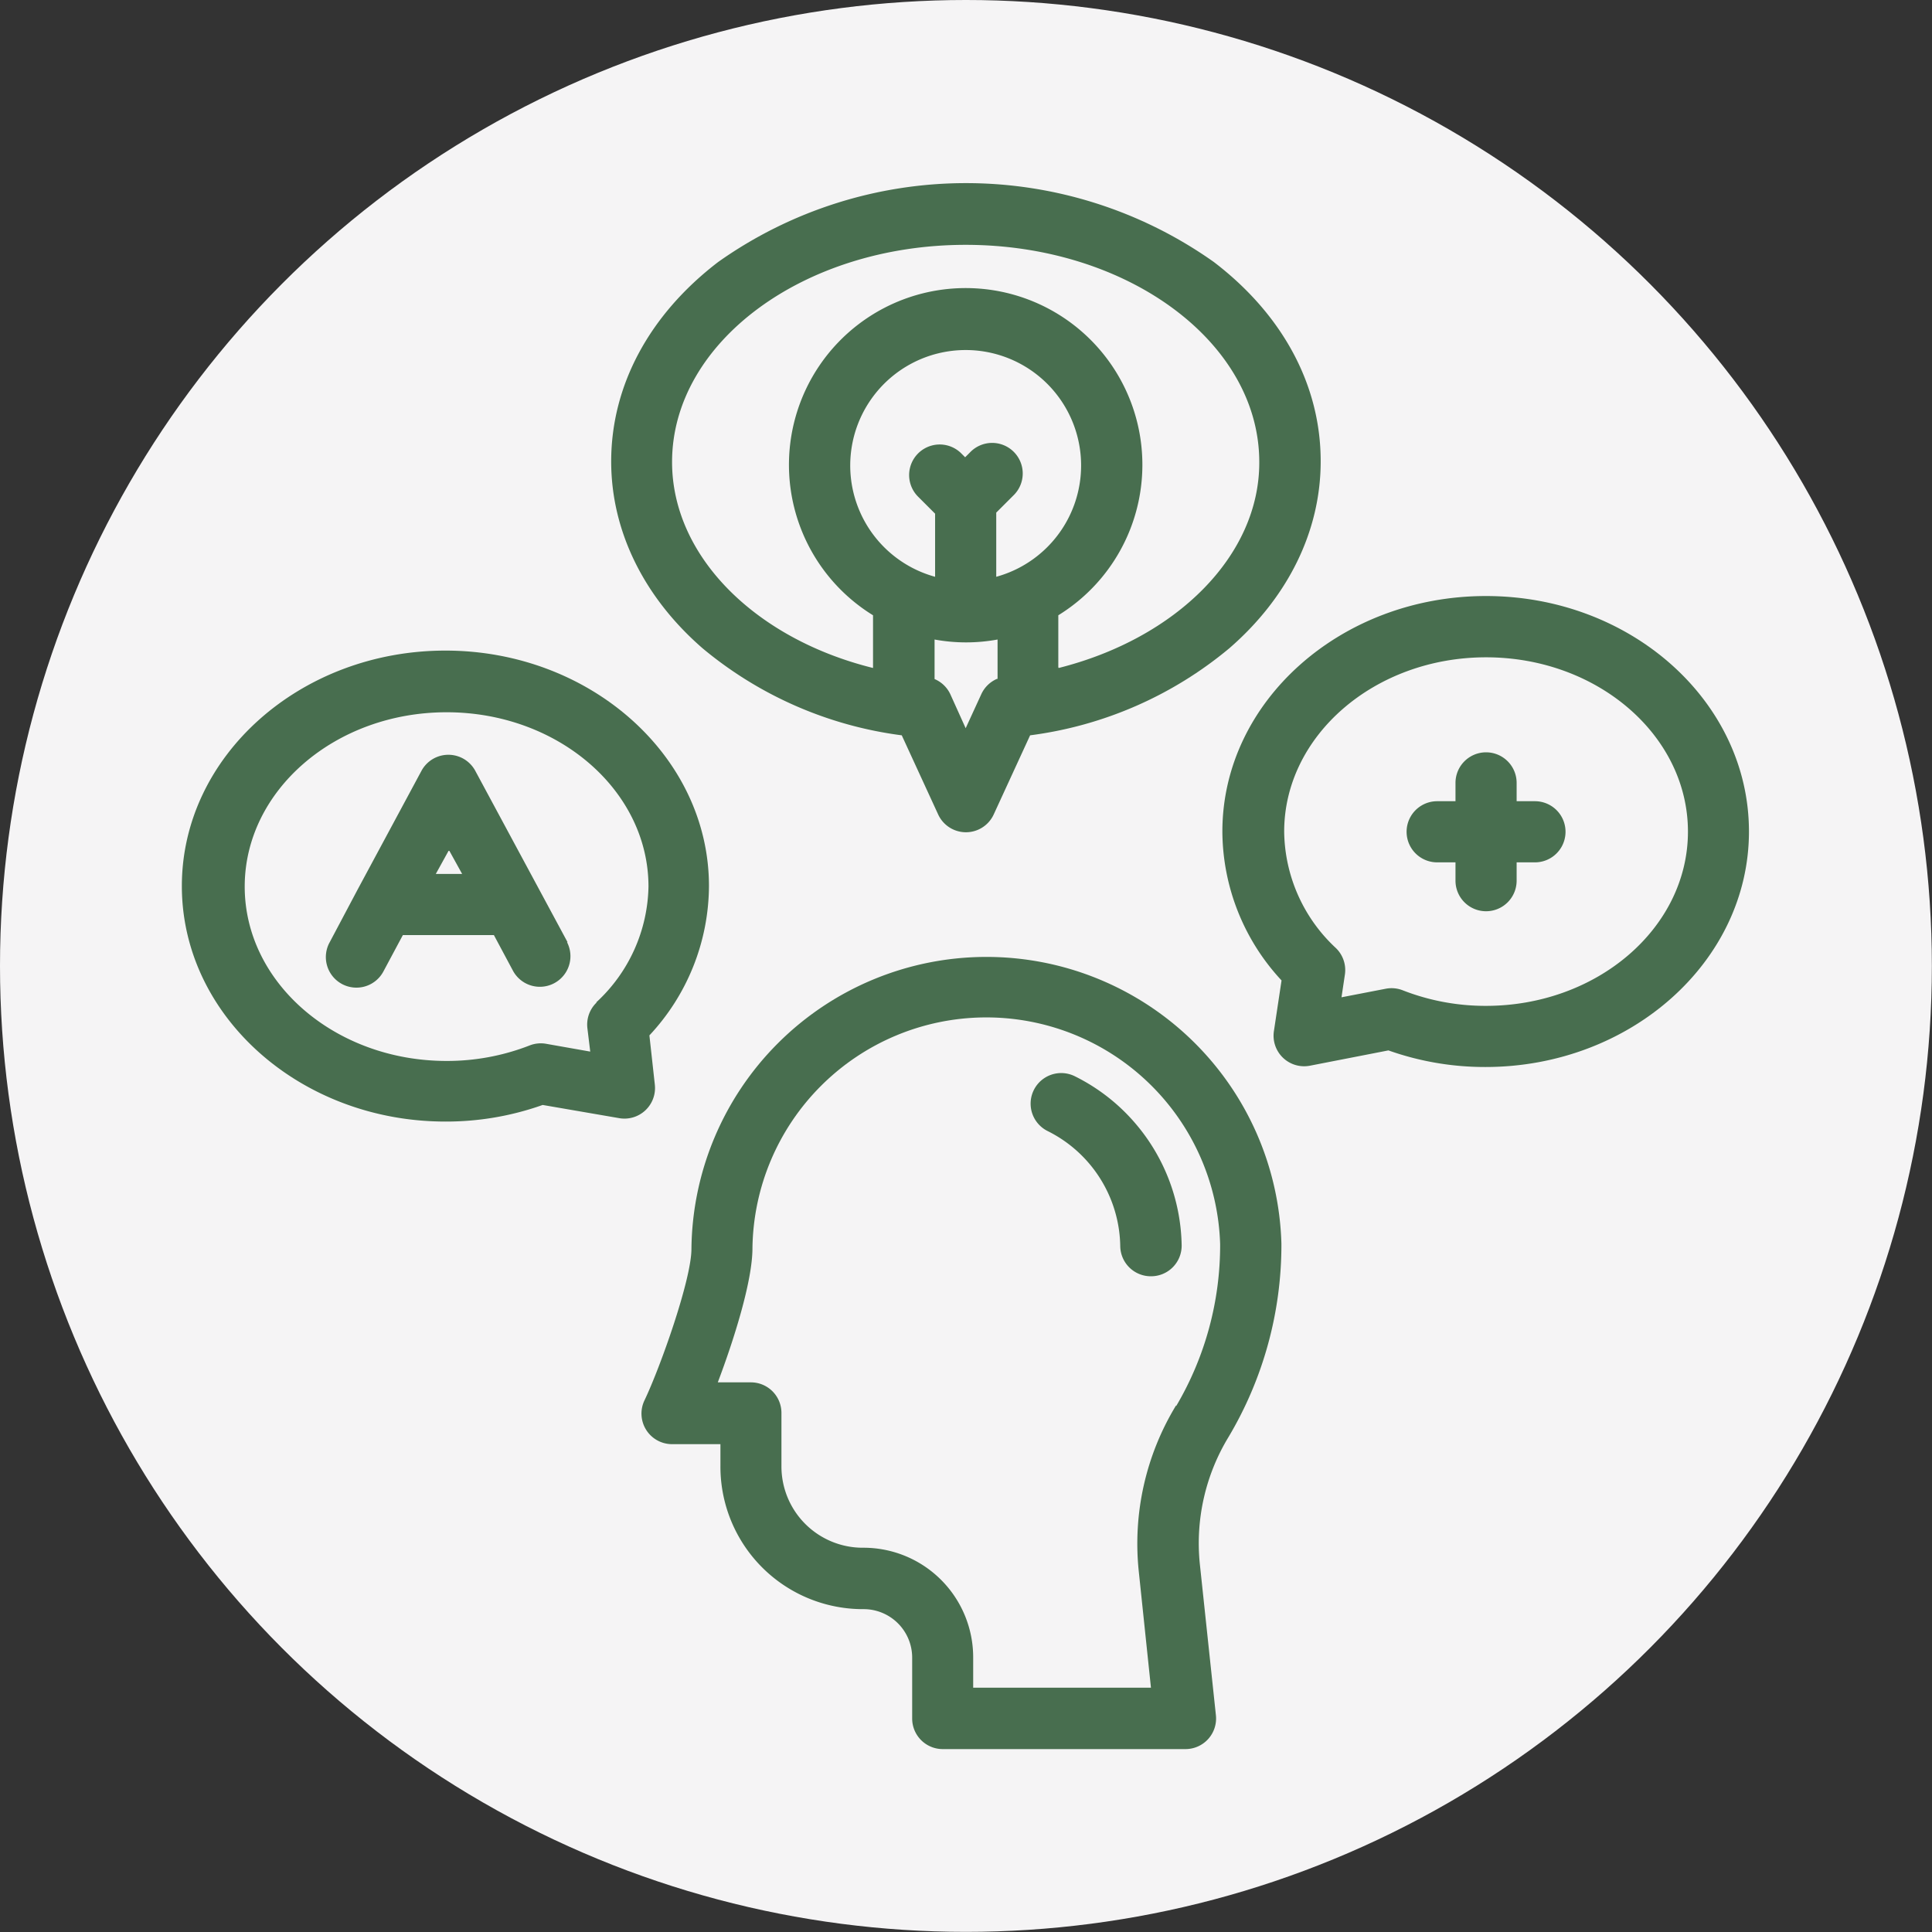<svg id="Ebene_1" data-name="Ebene 1" xmlns="http://www.w3.org/2000/svg" viewBox="0 0 146.61 146.61"><rect x="0" y="0" width="146.61" height="146.61" fill="#333333" stroke="none"/><defs><style>.cls-1{fill:#f5f4f5;}.cls-2{fill:#486e4f;}</style></defs><title>ük</title><circle class="cls-1" cx="73.3" cy="73.3" r="73.3"/><path class="cls-2" d="M307.57,349.69a22.39,22.39,0,0,0-44.77.39c0,2.34-2.37,9-3.56,11.49a2.32,2.32,0,0,0,2.09,3.33H265v1.63a10.81,10.81,0,0,0,10.81,10.89h.06a3.68,3.68,0,0,1,3.68,3.68v4.62a2.32,2.32,0,0,0,2.32,2.32h18.42a2.32,2.32,0,0,0,2.31-2.56L301.38,374a15.51,15.51,0,0,1,2.17-9.63A28.51,28.51,0,0,0,307.57,349.69Zm-8,12.28a20.18,20.18,0,0,0-2.83,12.53l.93,8.88H284.18v-2.3a8.32,8.32,0,0,0-8.32-8.32h-.06a6.17,6.17,0,0,1-6.17-6.21l0-4a2.32,2.32,0,0,0-2.32-2.34H264.8c1.23-3.25,2.63-7.69,2.63-10.18a17.75,17.75,0,0,1,35.49-.31A24,24,0,0,1,299.59,362Z" transform="translate(-210.33 -255.31)"/><path class="cls-2" d="M296.34,340.39a14.51,14.51,0,0,0-4.45-3.41,2.32,2.32,0,0,0-2.06,4.16,9.92,9.92,0,0,1,5.51,8.74,2.32,2.32,0,0,0,2.32,2.28h0A2.32,2.32,0,0,0,300,349.8,14.6,14.6,0,0,0,296.34,340.39Z" transform="translate(-210.33 -255.31)"/><path class="cls-2" d="M302.44,275.19a32.54,32.54,0,0,0-37.61,0c-5.23,4-8.12,9.38-8.12,15.14,0,5.26,2.47,10.3,6.94,14.18a29.51,29.51,0,0,0,15.11,6.6l2.76,6a2.32,2.32,0,0,0,4.22,0l2.76-6a29.51,29.51,0,0,0,15.11-6.6c4.48-3.88,6.94-8.92,6.94-14.18C310.56,284.56,307.68,279.19,302.44,275.19ZM286,306.82a2.32,2.32,0,0,0-1.2,1.16l-1.19,2.59L282.45,308a2.32,2.32,0,0,0-1.2-1.16v-3a13.23,13.23,0,0,0,4.78,0v3Zm-.07-7.76v-4.85l1.29-1.29a2.32,2.32,0,1,0-3.28-3.28l-.37.37-.33-.33a2.32,2.32,0,0,0-3.28,3.28l1.33,1.33v4.79a8.76,8.76,0,1,1,4.64,0Zm4.71,6.89V302a13.41,13.41,0,1,0-14.06,0V306c-8.92-2.21-15.25-8.47-15.25-15.63,0-9.09,10-16.48,22.28-16.48s22.28,7.39,22.28,16.48C305.92,297.48,299.59,303.75,290.67,306Z" transform="translate(-210.33 -255.31)"/><path class="cls-2" d="M259.61,333.88a16.7,16.7,0,0,0,4.52-11.33c0-9.85-9-17.87-20-17.87s-20,8-20,17.87,9,17.87,20,17.87a21.88,21.88,0,0,0,7.38-1.26l5.8,1a2.32,2.32,0,0,0,2.71-2.56Zm-4-2.5a2.32,2.32,0,0,0-.7,2l.21,1.73-3.34-.59a2.32,2.32,0,0,0-1.25.12,17.21,17.21,0,0,1-6.31,1.18c-8.45,0-15.32-5.93-15.32-13.23s6.87-13.23,15.32-13.23,15.32,5.93,15.32,13.23A12.24,12.24,0,0,1,255.57,331.38Z" transform="translate(-210.33 -255.31)"/><path class="cls-2" d="M253.4,326.81l-7-13a2.32,2.32,0,0,0-4.09,0l-4.84,9v0l-2.12,4a2.32,2.32,0,1,0,4.09,2.19l1.46-2.73h6.91l1.46,2.73a2.32,2.32,0,0,0,4.09-2.19Zm-10-5.18,1-1.81,1,1.81Z" transform="translate(-210.33 -255.31)"/><path class="cls-2" d="M323.09,300.54c-11,0-20,8-20,17.87a16.7,16.7,0,0,0,4.49,11.3l-.58,3.85a2.32,2.32,0,0,0,2.74,2.62l5.95-1.16a21.88,21.88,0,0,0,7.36,1.26c11,0,20-8,20-17.87S334.1,300.54,323.09,300.54Zm0,31.1a17.21,17.21,0,0,1-6.31-1.18,2.32,2.32,0,0,0-1.29-.12l-3.36.65.26-1.74a2.32,2.32,0,0,0-.69-2,12.24,12.24,0,0,1-3.92-8.83c0-7.29,6.87-13.23,15.32-13.23s15.32,5.93,15.32,13.23S331.54,331.64,323.09,331.64Z" transform="translate(-210.33 -255.31)"/><path class="cls-2" d="M326.81,316.11h-1.39v-1.39a2.32,2.32,0,0,0-4.64,0v1.39h-1.39a2.32,2.32,0,0,0,0,4.64h1.39v1.39a2.32,2.32,0,0,0,4.64,0v-1.39h1.39a2.32,2.32,0,0,0,0-4.64Z" transform="translate(-210.33 -255.31)"/></svg>
